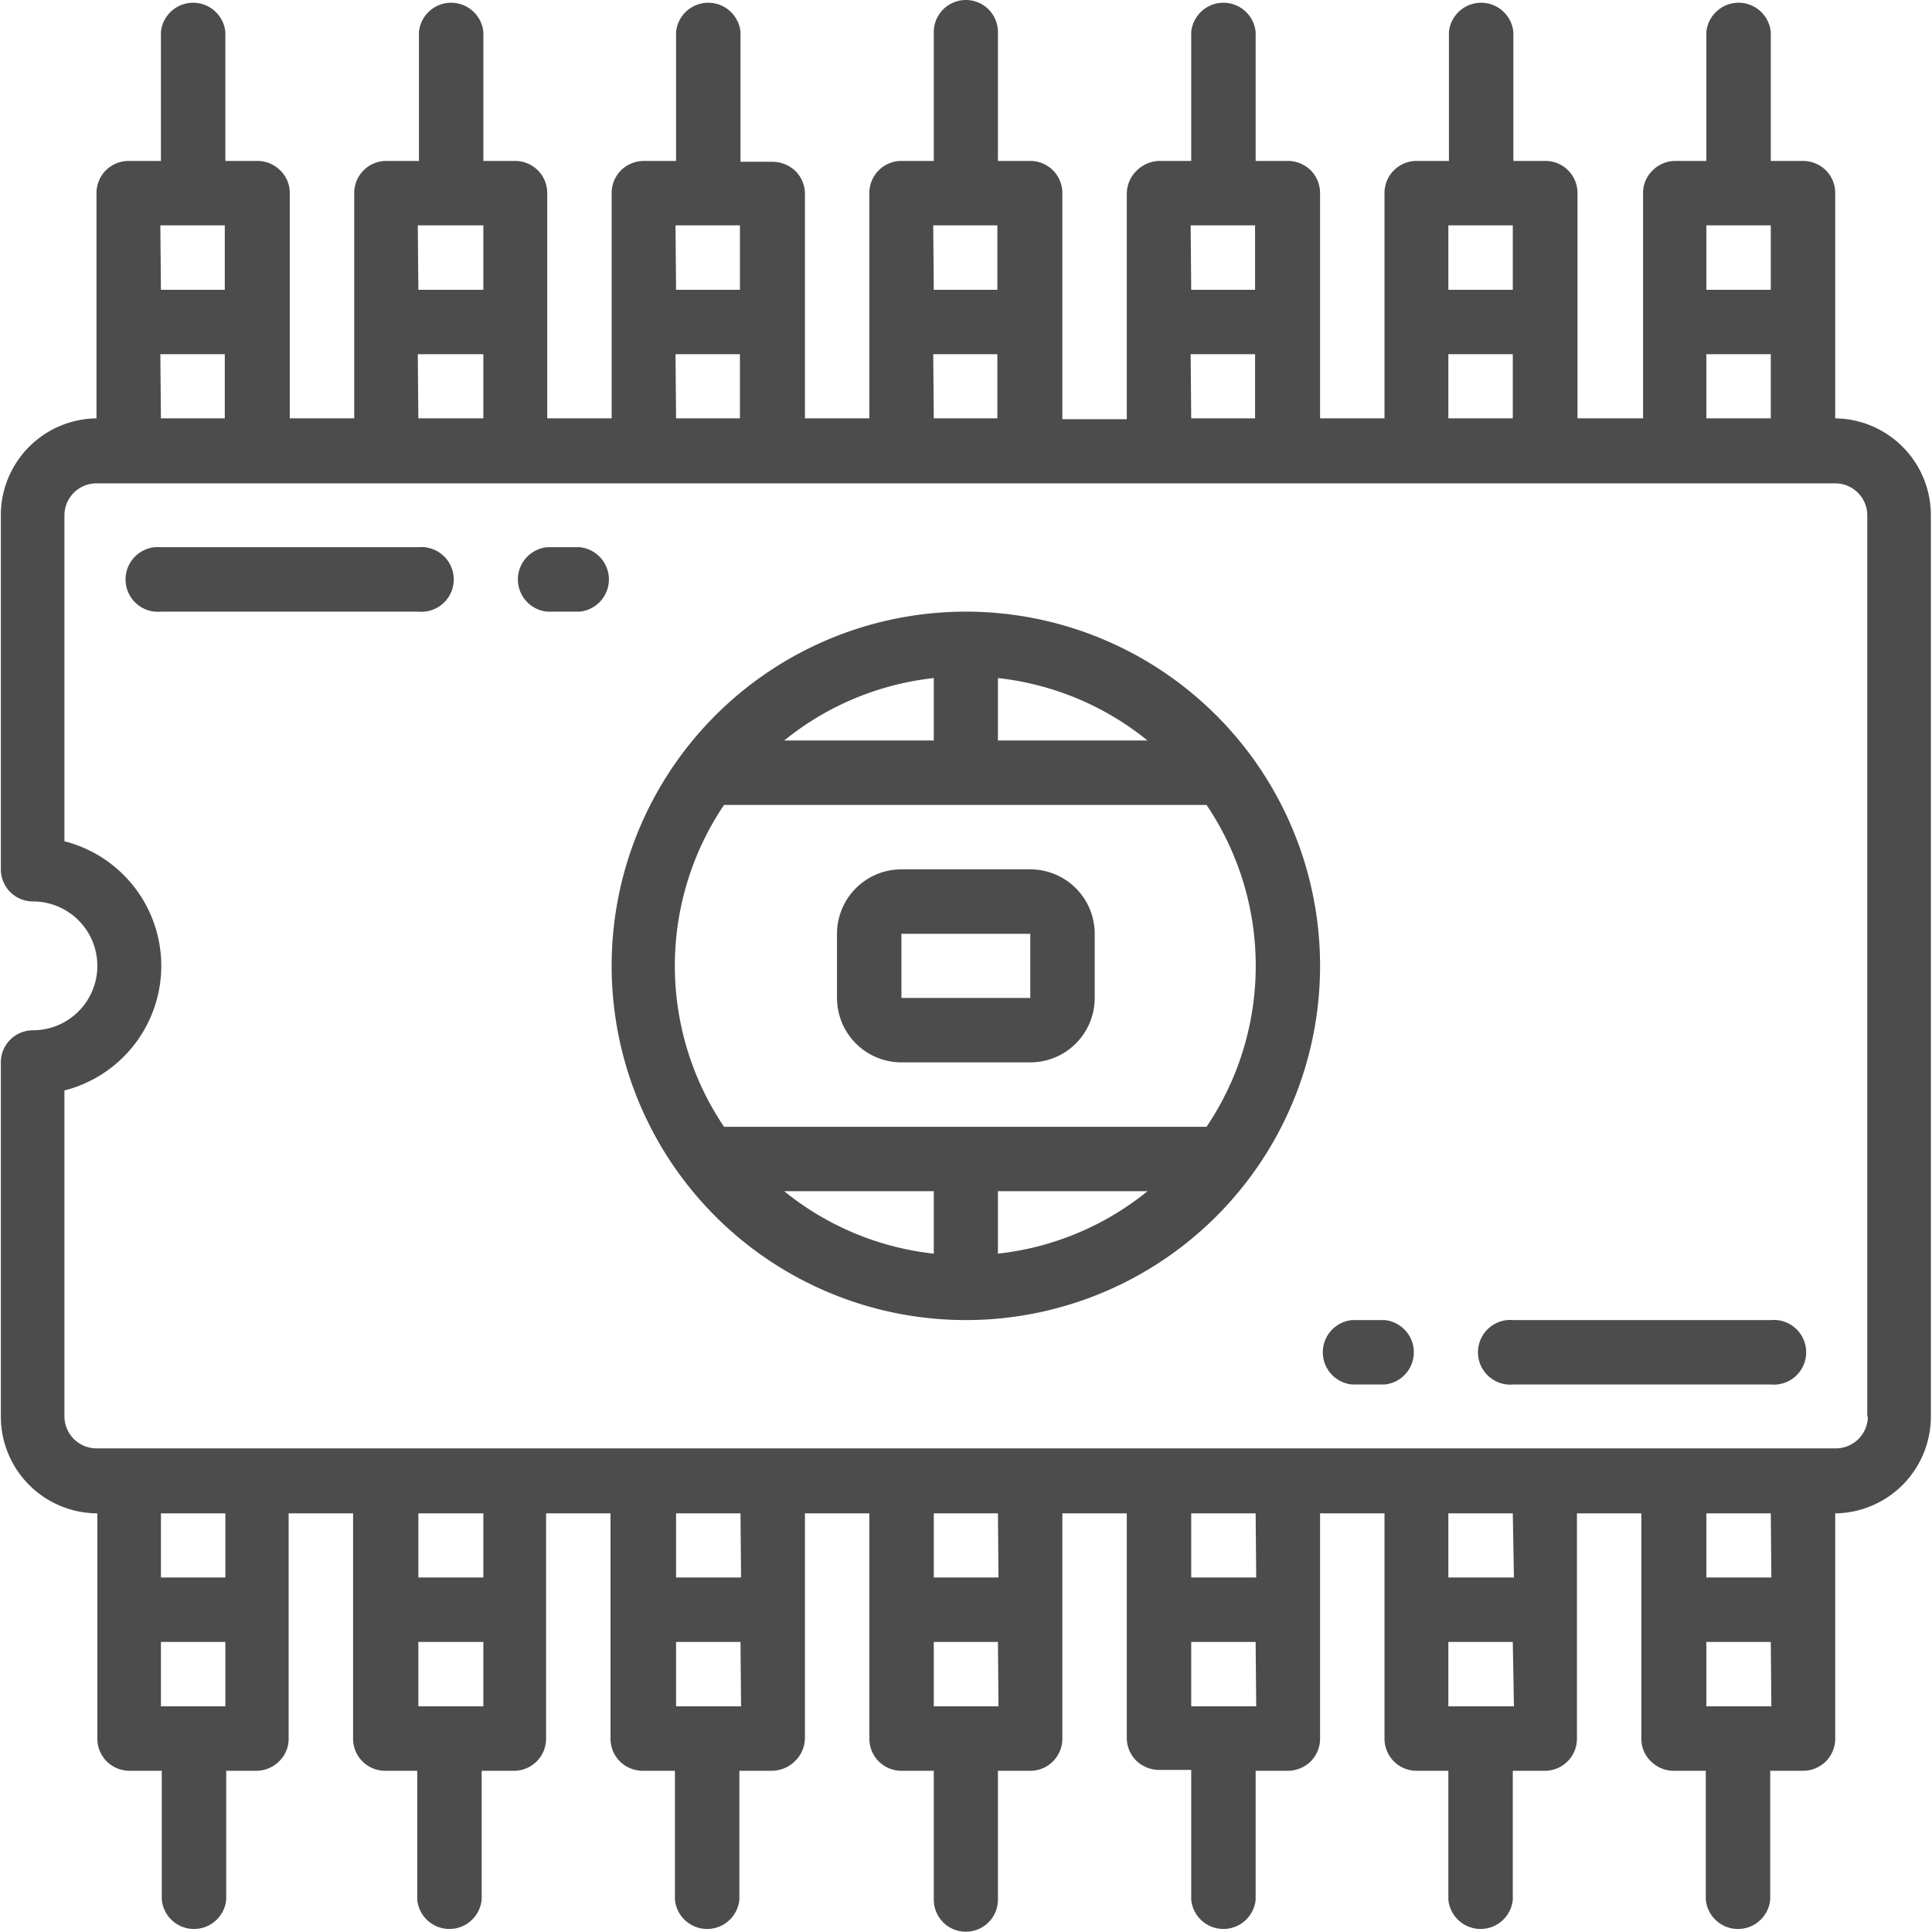 <svg id="Layer_1" data-name="Layer 1" xmlns="http://www.w3.org/2000/svg" viewBox="0 0 68.07 68.07"><defs><style>.cls-1{fill:#4c4c4c;}</style></defs><title>ElectronicComponents&amp;amp;Accessories</title><path class="cls-1" d="M85.63,35.71V27.77a1.14,1.14,0,0,0-.33-.8,1.15,1.15,0,0,0-.8-.33H83.36V22.1a1.14,1.14,0,0,0-2.27,0v4.54H80a1.14,1.14,0,0,0-.8.33,1.1,1.1,0,0,0-.34.8v7.94H76.55V27.77a1.13,1.13,0,0,0-1.13-1.13H74.29V22.1a1.14,1.14,0,0,0-2.27,0v4.54H70.88a1.13,1.13,0,0,0-1.13,1.13v7.94H67.48V27.77a1.14,1.14,0,0,0-.33-.8,1.16,1.16,0,0,0-.81-.33H65.21V22.1a1.14,1.14,0,0,0-2.27,0v4.54H61.81A1.18,1.18,0,0,0,61,27a1.14,1.14,0,0,0-.33.8v7.94H58.4V27.77a1.13,1.13,0,0,0-1.13-1.13H56.13V22.1a1.13,1.13,0,1,0-2.26,0v4.54H52.73a1.13,1.13,0,0,0-1.13,1.13v7.94H49.33V27.77A1.14,1.14,0,0,0,49,27a1.18,1.18,0,0,0-.81-.33H47.06V22.1a1.14,1.14,0,0,0-2.27,0v4.54H43.66a1.16,1.16,0,0,0-.81.33,1.14,1.14,0,0,0-.33.8v7.94H40.25V27.77a1.13,1.13,0,0,0-1.13-1.13H38V22.1a1.14,1.14,0,0,0-2.27,0v4.54H34.58a1.13,1.13,0,0,0-1.13,1.13v7.94H31.18V27.77a1.1,1.1,0,0,0-.34-.8,1.14,1.14,0,0,0-.8-.33H28.91V22.1a1.14,1.14,0,0,0-2.27,0v4.54H25.5a1.15,1.15,0,0,0-.8.33,1.14,1.14,0,0,0-.33.8v7.94A3.41,3.41,0,0,0,21,39.12V51.6a1.13,1.13,0,0,0,1.13,1.13,2.27,2.27,0,0,1,0,4.54A1.13,1.13,0,0,0,21,58.4V70.88a3.41,3.41,0,0,0,3.4,3.41v7.94a1.14,1.14,0,0,0,.33.8,1.15,1.15,0,0,0,.8.33h1.14V87.9a1.14,1.14,0,0,0,2.27,0V83.36H30a1.14,1.14,0,0,0,.8-.33,1.1,1.1,0,0,0,.34-.8V74.29h2.27v7.94a1.13,1.13,0,0,0,1.13,1.13h1.13V87.9a1.14,1.14,0,0,0,2.27,0V83.36h1.14a1.13,1.13,0,0,0,1.13-1.13V74.29h2.27v7.94a1.14,1.14,0,0,0,.33.8,1.16,1.16,0,0,0,.81.33h1.13V87.9a1.14,1.14,0,0,0,2.27,0V83.36h1.13A1.18,1.18,0,0,0,49,83a1.14,1.14,0,0,0,.33-.8V74.29H51.6v7.94a1.13,1.13,0,0,0,1.13,1.13h1.14V87.9a1.13,1.13,0,1,0,2.26,0V83.36h1.14a1.13,1.13,0,0,0,1.13-1.13V74.29h2.27v7.94A1.14,1.14,0,0,0,61,83a1.18,1.18,0,0,0,.81.33h1.13V87.9a1.14,1.14,0,0,0,2.27,0V83.36h1.13a1.16,1.16,0,0,0,.81-.33,1.14,1.14,0,0,0,.33-.8V74.29h2.27v7.94a1.13,1.13,0,0,0,1.13,1.13H72V87.9a1.14,1.14,0,0,0,2.27,0V83.36h1.13a1.13,1.13,0,0,0,1.13-1.13V74.29h2.27v7.94a1.1,1.1,0,0,0,.34.8,1.14,1.14,0,0,0,.8.33h1.13V87.9a1.14,1.14,0,0,0,2.27,0V83.36H84.5a1.15,1.15,0,0,0,.8-.33,1.14,1.14,0,0,0,.33-.8V74.29A3.41,3.41,0,0,0,89,70.88V39.12A3.41,3.41,0,0,0,85.63,35.71Zm-4.54-6.8h2.27v2.27H81.09Zm0,4.54h2.27v2.26H81.09ZM72,28.91h2.27v2.27H72Zm0,4.54h2.27v2.26H72Zm-9.08-4.54h2.27v2.27H62.94Zm0,4.54h2.27v2.26H62.94Zm-9.07-4.54h2.26v2.27H53.87Zm0,4.54h2.26v2.26H53.87Zm-9.08-4.54h2.27v2.27H44.79Zm0,4.54h2.27v2.26H44.79Zm-9.08-4.54H38v2.27H35.71Zm0,4.54H38v2.26H35.71Zm-9.07-4.54h2.27v2.27H26.64Zm0,4.54h2.27v2.26H26.64Zm2.27,47.64H26.64V78.82h2.27v2.27Zm0-4.54H26.64V74.29h2.27v2.26ZM38,81.09H35.71V78.82H38Zm0-4.54H35.71V74.29H38Zm9.08,4.54H44.79V78.82h2.27Zm0-4.54H44.79V74.29h2.27Zm9.07,4.54H53.87V78.82h2.26Zm0-4.54H53.87V74.29h2.26Zm9.08,4.54H62.94V78.82h2.27Zm0-4.54H62.94V74.29h2.27Zm9.08,4.54H72V78.82h2.27Zm0-4.54H72V74.29h2.27Zm9.07,4.54H81.09V78.82h2.27Zm0-4.54H81.09V74.29h2.27Zm3.4-5.67A1.13,1.13,0,0,1,85.63,72H24.37a1.13,1.13,0,0,1-1.13-1.14V59.39a4.53,4.53,0,0,0,0-8.78V39.12A1.13,1.13,0,0,1,24.37,38H85.63a1.13,1.13,0,0,1,1.13,1.14V70.88Z" transform="translate(-20.97 -20.97)"/><path class="cls-1" d="M55,42.52A12.48,12.48,0,1,0,67.48,55,12.48,12.48,0,0,0,55,42.52Zm1.13,2.34a10.11,10.11,0,0,1,5.27,2.2H56.13Zm-2.26,0v2.2H48.6A10.11,10.11,0,0,1,53.87,44.86Zm0,20.28a10.11,10.11,0,0,1-5.27-2.2h5.27Zm2.26,0v-2.2H61.4A10.11,10.11,0,0,1,56.13,65.14Zm7.35-4.47h-17a10.14,10.14,0,0,1,0-11.34h17A10.14,10.14,0,0,1,63.48,60.67Z" transform="translate(-20.97 -20.97)"/><path class="cls-1" d="M57.27,51.6H52.73a2.27,2.27,0,0,0-2.27,2.27v2.26a2.27,2.27,0,0,0,2.27,2.27h4.54a2.27,2.27,0,0,0,2.27-2.27V53.87A2.27,2.27,0,0,0,57.27,51.6Zm-4.54,4.53V53.87h4.54v2.26Z" transform="translate(-20.97 -20.97)"/><path class="cls-1" d="M35.71,40.25H26.64a1.14,1.14,0,1,0,0,2.27h9.07a1.14,1.14,0,1,0,0-2.27Z" transform="translate(-20.97 -20.97)"/><path class="cls-1" d="M41.39,40.25H40.25a1.14,1.14,0,0,0,0,2.27h1.14a1.14,1.14,0,0,0,0-2.27Z" transform="translate(-20.97 -20.97)"/><path class="cls-1" d="M83.36,67.48H74.29a1.14,1.14,0,1,0,0,2.27h9.07a1.14,1.14,0,1,0,0-2.27Z" transform="translate(-20.97 -20.97)"/><path class="cls-1" d="M69.75,67.48H68.61a1.14,1.14,0,0,0,0,2.27h1.14a1.14,1.14,0,0,0,0-2.27Z" transform="translate(-20.97 -20.97)"/></svg>